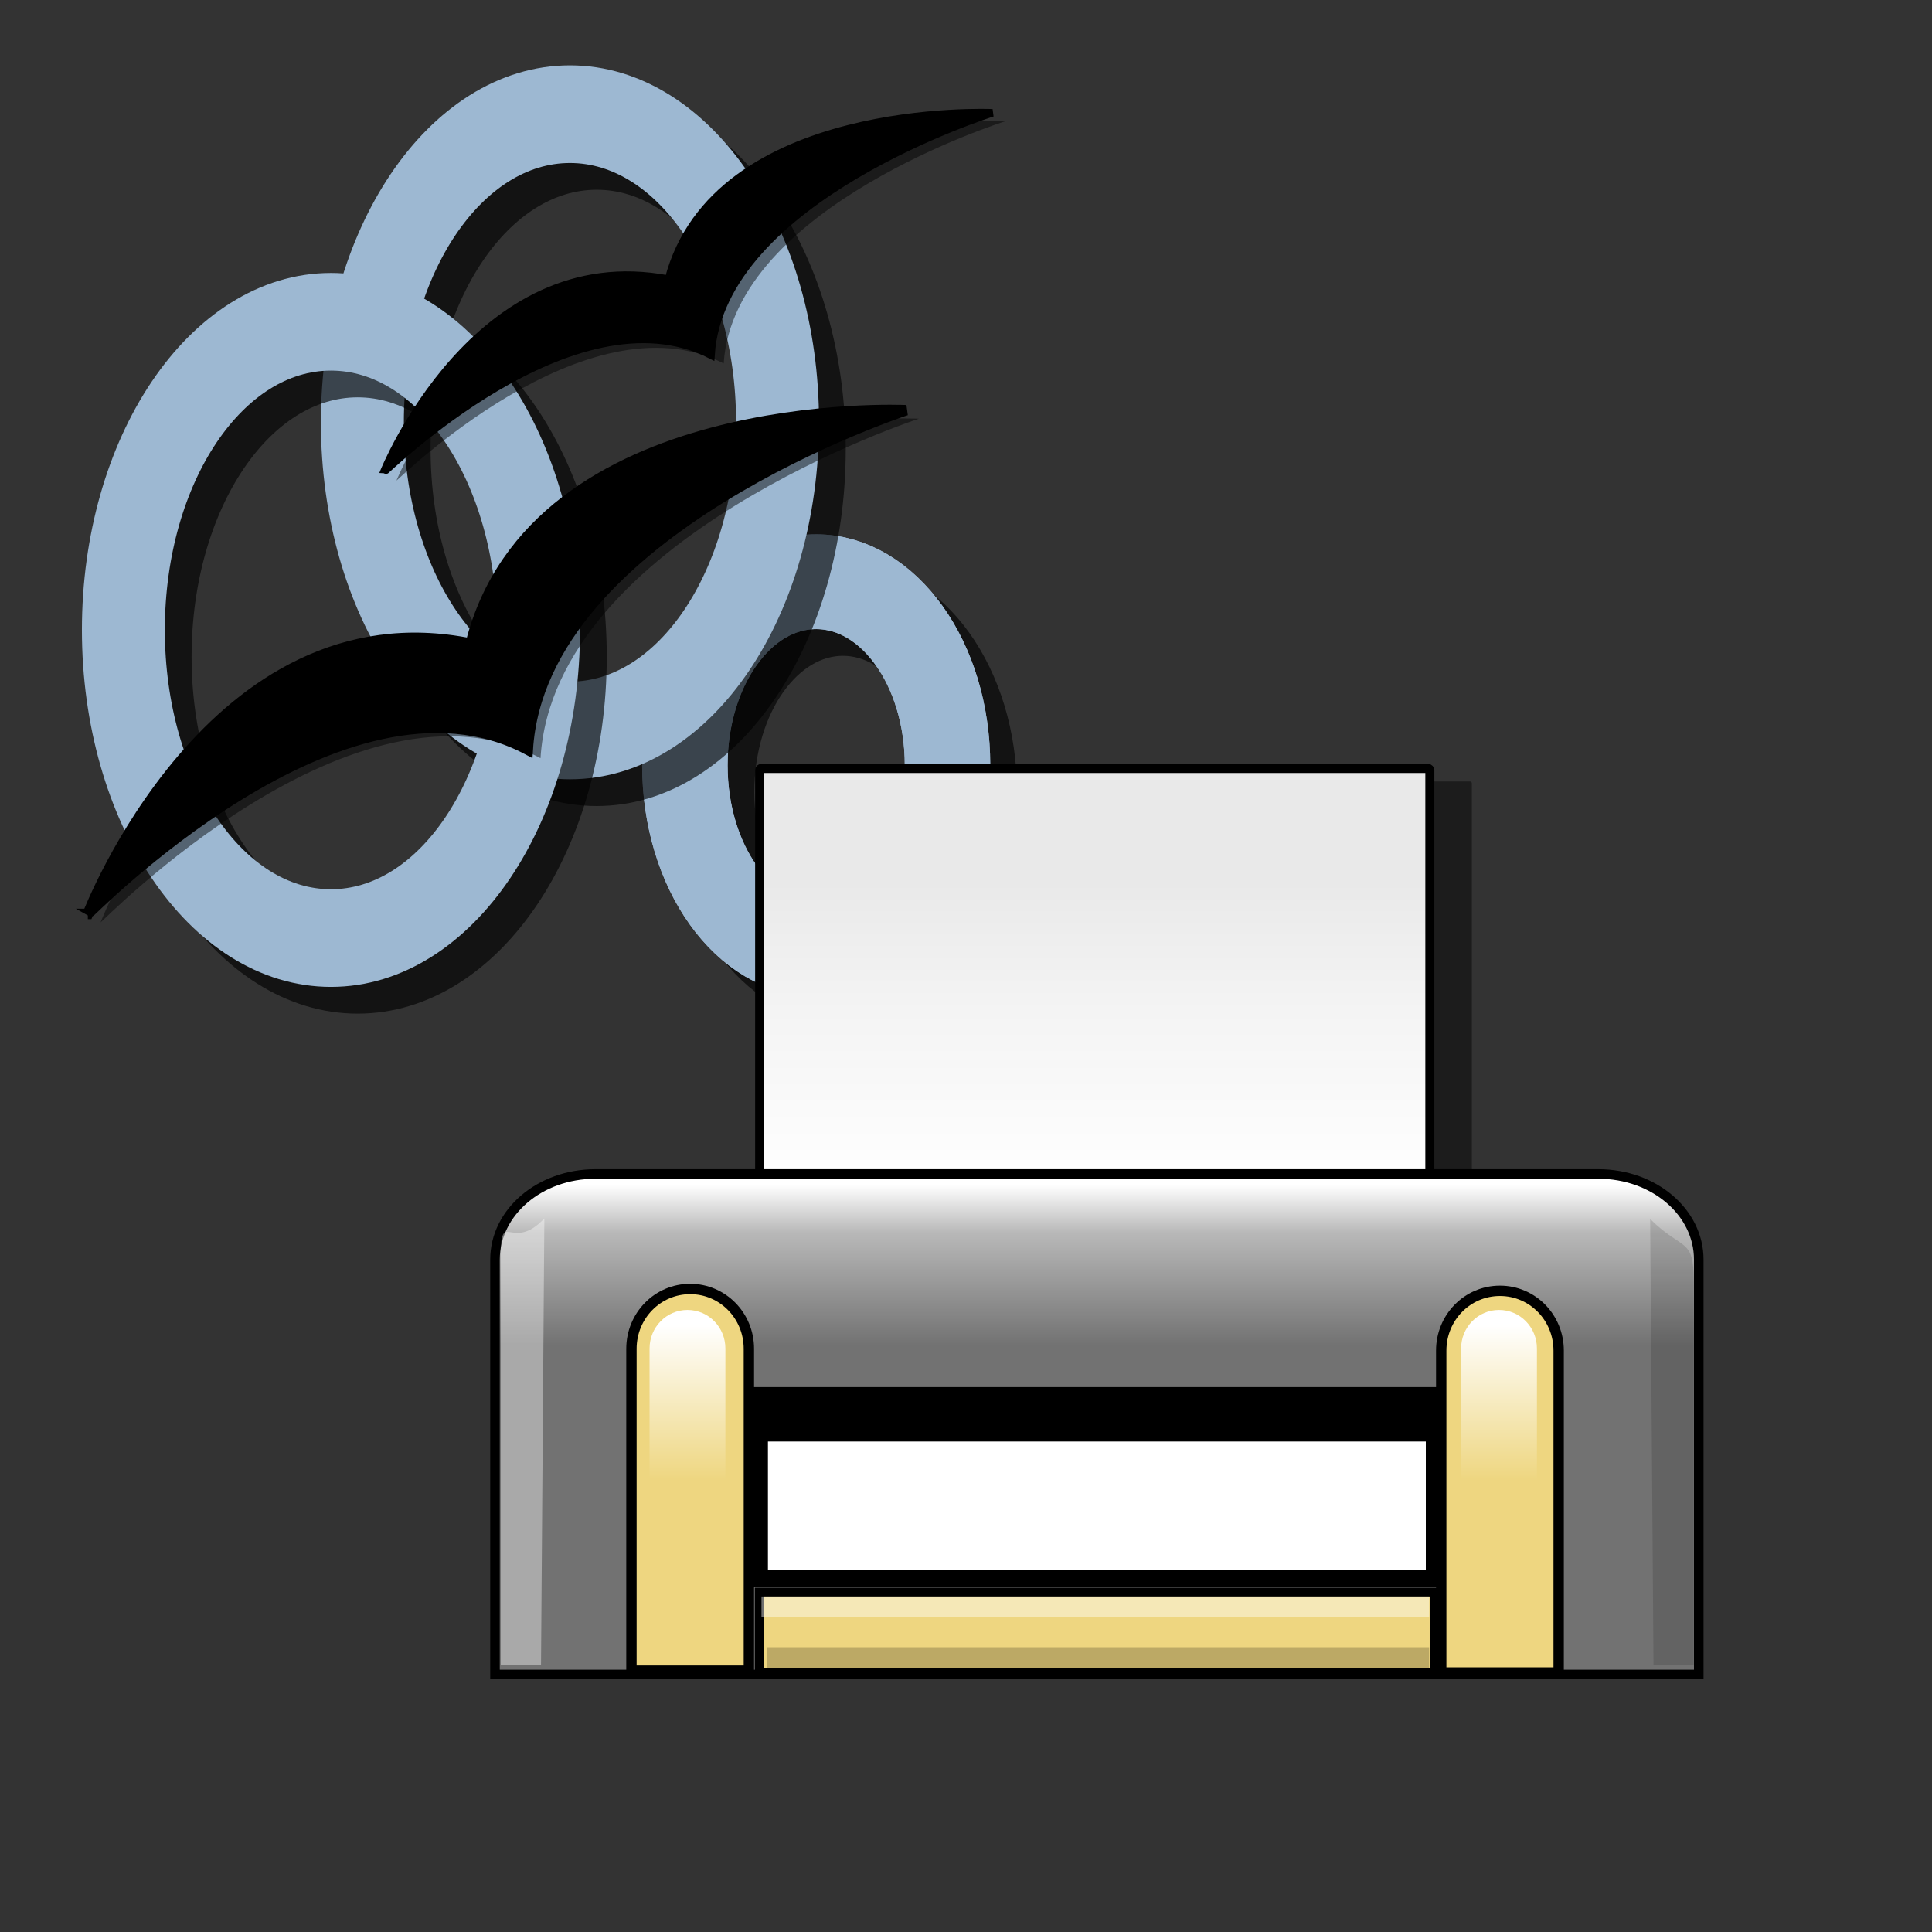 <?xml version="1.0" encoding="UTF-8" standalone="no"?>
<!-- Created with Inkscape (http://www.inkscape.org/) -->

<svg
   xmlns:dc="http://purl.org/dc/elements/1.1/"
   xmlns:cc="http://creativecommons.org/ns#"
   xmlns:rdf="http://www.w3.org/1999/02/22-rdf-syntax-ns#"
   xmlns:svg="http://www.w3.org/2000/svg"
   xmlns="http://www.w3.org/2000/svg"
   xmlns:xlink="http://www.w3.org/1999/xlink"
   xmlns:sodipodi="http://sodipodi.sourceforge.net/DTD/sodipodi-0.dtd"
   xmlns:inkscape="http://www.inkscape.org/namespaces/inkscape"
   sodipodi:docname="ooo-calc.svg"
   height="128pt"
   width="128pt"
   inkscape:version="0.48.0 r9654"
   sodipodi:version="0.32"
   id="svg1"
   version="1.1">
  <rect width="100%" height="100%" fill="#333333" stroke="none"/>
  <defs
     id="defs3">
    <inkscape:perspective
       sodipodi:type="inkscape:persp3d"
       inkscape:vp_x="0 : 80 : 1"
       inkscape:vp_y="0 : 1000 : 0"
       inkscape:vp_z="160 : 80 : 1"
       inkscape:persp3d-origin="80 : 53.333333 : 1"
       id="perspective75" />
    <linearGradient
       id="linearGradient837">
      <stop
         id="stop838"
         offset="0"
         style="stop-color:#eed680;stop-opacity:1;" />
      <stop
         id="stop846"
         offset="0.721"
         style="stop-color:#dfb546;stop-opacity:1;" />
      <stop
         id="stop845"
         offset="1"
         style="stop-color:#d1940c;stop-opacity:1;" />
    </linearGradient>
    <linearGradient
       id="linearGradient839">
      <stop
         id="stop840"
         offset="0"
         style="stop-color:#46a046;stop-opacity:1;" />
      <stop
         id="stop841"
         offset="0.394"
         style="stop-color:#df421e;stop-opacity:1;" />
      <stop
         id="stop842"
         offset="0.72"
         style="stop-color:#ada7c8;stop-opacity:1;" />
      <stop
         id="stop843"
         offset="1"
         style="stop-color:#eed680;stop-opacity:1;" />
    </linearGradient>
    <linearGradient
       y2="0.5"
       x2="1"
       y1="0.5"
       x1="-2.8189256e-17"
       id="linearGradient836"
       xlink:href="#linearGradient839" />
    <radialGradient
       id="radialGradient835"
       xlink:href="#linearGradient837" />
    <linearGradient
       y2="0.5"
       x2="1"
       y1="0.5"
       x1="5.7842186e-17"
       id="linearGradient842"
       xlink:href="#linearGradient839" />
    <radialGradient
       gradientUnits="userSpaceOnUse"
       gradientTransform="matrix(0.872,0,0,0.982,2.855,6.151)"
       fy="86.536"
       fx="88.482"
       r="49.04"
       cy="86.536"
       cx="89.179"
       id="radialGradient843"
       xlink:href="#linearGradient837" />
    <linearGradient
       y2="0.5"
       x2="1"
       y1="0.5"
       x1="1.8073650e-16"
       id="linearGradient882"
       xlink:href="#linearGradient839" />
    <linearGradient
       y2="0.767"
       x2="0.481"
       y1="-0.109"
       x1="0.481"
       id="linearGradient841"
       xlink:href="#linearGradient842-4" />
    <linearGradient
       id="linearGradient835"
       xlink:href="#linearGradient836-2" />
    <linearGradient
       y2="0.5"
       x2="1"
       y1="0.5"
       x1="-2.6000523e-17"
       id="linearGradient833"
       xlink:href="#linearGradient838" />
    <linearGradient
       id="linearGradient830">
      <stop
         id="stop831"
         offset="0"
         style="stop-color:#8a8a8a;stop-opacity:1;" />
      <stop
         id="stop832"
         offset="1"
         style="stop-color:#fff;stop-opacity:1;" />
    </linearGradient>
    <linearGradient
       id="linearGradient836-2">
      <stop
         id="stop837"
         offset="0"
         style="stop-color:#ffb600;stop-opacity:1;" />
      <stop
         id="stop838-8"
         offset="1"
         style="stop-color:#ffff00;stop-opacity:1;" />
    </linearGradient>
    <linearGradient
       id="linearGradient838">
      <stop
         id="stop839"
         offset="0"
         style="stop-color:#00afff;stop-opacity:1;" />
      <stop
         id="stop840-1"
         offset="1"
         style="stop-color:#ffffff;stop-opacity:1;" />
    </linearGradient>
    <linearGradient
       id="linearGradient842-4">
      <stop
         id="stop843-8"
         offset="0"
         style="stop-color:#bfbfbf;stop-opacity:1;" />
      <stop
         id="stop844"
         offset="1"
         style="stop-color:#8c8c8c;stop-opacity:1;" />
    </linearGradient>
    <inkscape:perspective
       id="perspective2910"
       inkscape:persp3d-origin="80 : 53.333333 : 1"
       inkscape:vp_z="160 : 80 : 1"
       inkscape:vp_y="0 : 1000 : 0"
       inkscape:vp_x="0 : 80 : 1"
       sodipodi:type="inkscape:persp3d" />
    <linearGradient
       gradientUnits="userSpaceOnUse"
       y2="98.393"
       x2="60.294"
       y1="60.653"
       x1="60.294"
       gradientTransform="matrix(1.378,0,0,0.961,0,-18.621)"
       id="linearGradient2086"
       xlink:href="#linearGradient2088"
       inkscape:collect="always" />
    <linearGradient
       inkscape:collect="always"
       xlink:href="#linearGradient2073"
       id="linearGradient2083"
       gradientUnits="userSpaceOnUse"
       gradientTransform="matrix(0.555,0,0,1.803,94.996,-8)"
       x1="57.517"
       y1="55.247"
       x2="57.517"
       y2="65.404" />
    <linearGradient
       inkscape:collect="always"
       xlink:href="#linearGradient2073"
       id="linearGradient2079"
       gradientTransform="matrix(0.555,0,0,1.803,-0.335,-8)"
       x1="57.517"
       y1="55.247"
       x2="57.517"
       y2="65.404"
       gradientUnits="userSpaceOnUse" />
    <linearGradient
       xlink:href="#linearGradient2825"
       id="linearGradient834"
       x1="51.868"
       y1="168.575"
       x2="51.868"
       y2="135.894"
       spreadMethod="reflect"
       gradientTransform="matrix(1.602,0,0,0.624,0,0.644)"
       gradientUnits="userSpaceOnUse" />
    <linearGradient
       xlink:href="#linearGradient2094"
       id="linearGradient830-3"
       x1="55.779"
       y1="136.759"
       x2="55.779"
       y2="105.124"
       gradientTransform="matrix(1.425,0,0,0.598,0,12.3)"
       gradientUnits="userSpaceOnUse" />
    <linearGradient
       id="linearGradient827">
      <stop
         style="stop-color:#826647;stop-opacity:1;"
         offset="0"
         id="stop828" />
      <stop
         style="stop-color:#c0b2a3;stop-opacity:1;"
         offset="0.857"
         id="stop2088" />
      <stop
         style="stop-color:#fff;stop-opacity:1;"
         offset="1"
         id="stop829" />
    </linearGradient>
    <linearGradient
       id="linearGradient835-6">
      <stop
         style="stop-color:#221d19;stop-opacity:1;"
         offset="0"
         id="stop836" />
      <stop
         style="stop-color:#bdbdbc;stop-opacity:1;"
         offset="0.842"
         id="stop837-5" />
      <stop
         style="stop-color:#fff;stop-opacity:1;"
         offset="1"
         id="stop838-6" />
    </linearGradient>
    <linearGradient
       id="linearGradient2825">
      <stop
         style="stop-color:#7b7b79;stop-opacity:0.602;"
         offset="0"
         id="stop2827" />
      <stop
         style="stop-color:#bdbdbc;stop-opacity:1;"
         offset="0.457"
         id="stop2829" />
      <stop
         style="stop-color:#fff;stop-opacity:1;"
         offset="1"
         id="stop2831" />
    </linearGradient>
    <linearGradient
       inkscape:collect="always"
       id="linearGradient2073">
      <stop
         style="stop-color:#ffffff;stop-opacity:1;"
         offset="0"
         id="stop2075" />
      <stop
         style="stop-color:#ffffff;stop-opacity:0;"
         offset="1"
         id="stop2077" />
    </linearGradient>
    <linearGradient
       id="linearGradient2088">
      <stop
         id="stop2090"
         offset="0"
         style="stop-color:#e9e9e9;stop-opacity:1;" />
      <stop
         id="stop2094"
         offset="0.414"
         style="stop-color:#f4f4f4;stop-opacity:1;" />
      <stop
         id="stop2092"
         offset="1"
         style="stop-color:#ffffff;stop-opacity:1;" />
    </linearGradient>
    <linearGradient
       id="linearGradient2097">
      <stop
         id="stop2099"
         offset="0"
         style="stop-color:#c5d2c8;stop-opacity:1;" />
      <stop
         id="stop2103"
         offset="1"
         style="stop-color:#ffffff;stop-opacity:1;" />
    </linearGradient>
    <linearGradient
       id="linearGradient2089">
      <stop
         style="stop-color:#314e6c;stop-opacity:1;"
         offset="0"
         id="stop2091" />
      <stop
         style="stop-color:#98a6b5;stop-opacity:1;"
         offset="0.814"
         id="stop2097" />
      <stop
         style="stop-color:#fff;stop-opacity:1;"
         offset="1"
         id="stop2095" />
    </linearGradient>
    <linearGradient
       id="linearGradient2094">
      <stop
         style="stop-color:#727272;stop-opacity:1;"
         offset="0"
         id="stop2096" />
      <stop
         style="stop-color:#b8b8b8;stop-opacity:1;"
         offset="0.7"
         id="stop2102" />
      <stop
         style="stop-color:#fff;stop-opacity:1;"
         offset="1"
         id="stop2100" />
    </linearGradient>
  </defs>
  <sodipodi:namedview
     inkscape:current-layer="svg1"
     inkscape:window-y="34"
     inkscape:window-x="32"
     snaptogrid="true"
     showgrid="false"
     inkscape:window-height="653"
     inkscape:window-width="751"
     inkscape:cy="80"
     inkscape:cx="80"
     inkscape:zoom="2.0948038"
     inkscape:pageshadow="2"
     inkscape:pageopacity="0.0"
     borderopacity="1.0"
     bordercolor="#666666"
     pagecolor="#ffffff"
     id="base"
     inkscape:snap-grids="false"
     inkscape:window-maximized="0">
    <inkscape:grid
       id="GridFromPre046Settings"
       type="xygrid"
       originx="0px"
       originy="0px"
       spacingx="1mm"
       spacingy="1mm"
       color="#0000ff"
       empcolor="#0000ff"
       opacity="0.2"
       empopacity="0.4"
       empspacing="5" />
  </sodipodi:namedview>
  <g
     id="g2928"
     transform="matrix(0.574,0,0,0.574,2.603,2.029)">
    <path
       transform="matrix(-0.496,0,0,0.55,122.554,122.928)"
       d="m 35.433,-8.307 c 0,28.375 -18.244,51.378 -40.748,51.378 -22.505,0 -40.748,-23.003 -40.748,-51.378 0,-28.375 18.244,-51.378 40.748,-51.378 22.505,0 40.748,23.003 40.748,51.378 z"
       sodipodi:ry="51.377953"
       sodipodi:rx="40.748032"
       sodipodi:cy="-8.3070869"
       sodipodi:cx="-5.3149605"
       id="path1329"
       style="fill:none;stroke:#000000;stroke-width:26.517;stroke-opacity:0.632"
       sodipodi:type="arc" />
    <path
       transform="matrix(0.496,0,0,0.55,123.711,118.813)"
       d="m 35.433,-8.307 c 0,28.375 -18.244,51.378 -40.748,51.378 -22.505,0 -40.748,-23.003 -40.748,-51.378 0,-28.375 18.244,-51.378 40.748,-51.378 22.505,0 40.748,23.003 40.748,51.378 z"
       sodipodi:ry="51.377953"
       sodipodi:rx="40.748032"
       sodipodi:cy="-8.3070869"
       sodipodi:cx="-5.3149605"
       id="path844"
       style="fill:none;stroke:#9db8d2;stroke-width:26.517;stroke-opacity:1"
       sodipodi:type="arc" />
    <path
       transform="matrix(-0.496,0,0,0.55,118.439,118.813)"
       d="m 35.433,-8.307 c 0,28.375 -18.244,51.378 -40.748,51.378 -22.505,0 -40.748,-23.003 -40.748,-51.378 0,-28.375 18.244,-51.378 40.748,-51.378 22.505,0 40.748,23.003 40.748,51.378 z"
       sodipodi:ry="51.377953"
       sodipodi:rx="40.748032"
       sodipodi:cy="-8.3070869"
       sodipodi:cx="-5.3149605"
       id="path1321"
       style="fill:none;stroke:#9db8d2;stroke-width:26.517;stroke-opacity:1"
       sodipodi:type="arc" />
    <path
       transform="matrix(0.784,0,0,0.923,91.461,73.241)"
       d="m 35.433,-8.307 c 0,28.375 -18.244,51.378 -40.748,51.378 -22.505,0 -40.748,-23.003 -40.748,-51.378 0,-28.375 18.244,-51.378 40.748,-51.378 22.505,0 40.748,23.003 40.748,51.378 z"
       sodipodi:ry="51.377953"
       sodipodi:rx="40.748032"
       sodipodi:cy="-8.3070869"
       sodipodi:cx="-5.3149605"
       id="path1325"
       style="fill:none;stroke:#000000;stroke-width:16.281;stroke-opacity:0.632"
       sodipodi:type="arc" />
    <path
       transform="matrix(0.784,0,0,0.923,87.347,69.126)"
       d="m 35.433,-8.307 c 0,28.375 -18.244,51.378 -40.748,51.378 -22.505,0 -40.748,-23.003 -40.748,-51.378 0,-28.375 18.244,-51.378 40.748,-51.378 22.505,0 40.748,23.003 40.748,51.378 z"
       sodipodi:ry="51.377953"
       sodipodi:rx="40.748032"
       sodipodi:cy="-8.3070869"
       sodipodi:cx="-5.3149605"
       id="path843"
       style="fill:none;stroke:#9db8d2;stroke-width:16.281;stroke-opacity:1"
       sodipodi:type="arc" />
    <path
       transform="matrix(0.784,0,0,0.923,54.681,105.191)"
       d="m 35.433,-8.307 c 0,28.375 -18.244,51.378 -40.748,51.378 -22.505,0 -40.748,-23.003 -40.748,-51.378 0,-28.375 18.244,-51.378 40.748,-51.378 22.505,0 40.748,23.003 40.748,51.378 z"
       sodipodi:ry="51.377953"
       sodipodi:rx="40.748032"
       sodipodi:cy="-8.3070869"
       sodipodi:cx="-5.3149605"
       id="path1327"
       style="fill:none;stroke:#000000;stroke-width:16.281;stroke-opacity:0.632"
       sodipodi:type="arc" />
    <path
       transform="matrix(0.784,0,0,0.923,50.566,101.076)"
       d="m 35.433,-8.307 c 0,28.375 -18.244,51.378 -40.748,51.378 -22.505,0 -40.748,-23.003 -40.748,-51.378 0,-28.375 18.244,-51.378 40.748,-51.378 22.505,0 40.748,23.003 40.748,51.378 z"
       sodipodi:ry="51.377953"
       sodipodi:rx="40.748032"
       sodipodi:cy="-8.3070869"
       sodipodi:cx="-5.3149605"
       id="path842"
       style="fill:none;stroke:#9db8d2;stroke-width:16.281;stroke-opacity:1"
       sodipodi:type="arc" />
    <g
       transform="matrix(0.923,0,0,0.923,4.909,2.624)"
       id="g1314">
      <path
         sodipodi:nodetypes="ccccc"
         id="path847"
         d="m 4.414,145.715 c 0,0 20.644,-53.801 63.837,-45.084 10.515,-41.851 72.612,-38.902 72.612,-38.902 0,0 -60.844,19.854 -63.096,56.607 C 46.967,101.974 4.528,145.838 4.414,145.715 z"
         style="fill-rule:evenodd;stroke:#000000;stroke-width:1.741" />
      <path
         sodipodi:nodetypes="ccccc"
         id="path848"
         d="m 53.753,72.044 c 0,0 15.355,-38.373 47.481,-32.155 7.821,-29.849 54.008,-27.746 54.008,-27.746 0,0 -45.255,14.16 -46.931,40.374 C 85.404,40.846 53.838,72.131 53.753,72.044 z"
         style="fill-rule:evenodd;stroke:#000000;stroke-width:1.268" />
    </g>
    <g
       style="fill:#000000;fill-opacity:0.462;stroke:none"
       transform="matrix(0.923,0,0,0.923,6.868,3.927)"
       id="g2091">
      <path
         sodipodi:nodetypes="ccccc"
         id="path2093"
         d="m 4.414,145.715 c 0,0 20.644,-53.801 63.837,-45.084 10.515,-41.851 72.612,-38.902 72.612,-38.902 0,0 -60.844,19.854 -63.096,56.607 C 46.967,101.974 4.528,145.838 4.414,145.715 z"
         style="fill-rule:evenodd" />
      <path
         sodipodi:nodetypes="ccccc"
         id="path2095"
         d="m 53.753,72.044 c 0,0 15.355,-38.373 47.481,-32.155 7.821,-29.849 54.008,-27.746 54.008,-27.746 0,0 -45.255,14.16 -46.931,40.374 C 85.404,40.846 53.838,72.131 53.753,72.044 z"
         style="fill-rule:evenodd" />
    </g>
  </g>
  <g
     id="g3167"
     transform="matrix(0.752,0,0,0.752,36.911,48.116)">
    <rect
       style="fill:#000000;fill-opacity:0.446;fill-rule:evenodd;stroke:none"
       id="rect844-4"
       width="78.727"
       height="56.453"
       ry="0.2"
       x="45.085"
       y="27.811"
       rx="0.2" />
    <rect
       style="fill:url(#linearGradient2086);fill-opacity:1;fill-rule:evenodd;stroke:#000000;stroke-width:1.061;stroke-linecap:round;stroke-linejoin:round;stroke-miterlimit:4"
       id="rect843-8"
       width="78.727"
       height="54.858"
       ry="0.196"
       x="40.151"
       y="26.287"
       rx="0.196" />
    <path
       style="fill:url(#linearGradient830-3);fill-opacity:1;fill-rule:evenodd;stroke:#000000;stroke-width:1.123;stroke-miterlimit:4"
       d="m 20.861,73.922 c -6.536,0 -11.798,4.485 -11.798,10.057 0,0 0,42.859 0,48.739 l 141.405,0 0,-48.739 c 0,-5.571 -5.262,-10.057 -11.798,-10.057 l -117.809,0 z"
       id="path826"
       sodipodi:nodetypes="ccccccc"
       inkscape:connector-curvature="0" />
    <path
       style="fill:#eed680;fill-opacity:1;fill-rule:evenodd;stroke:#000000;stroke-width:1.217;stroke-miterlimit:4"
       d="m 31.989,87.433 c -3.821,0 -6.898,3.133 -6.898,7.025 0,0 0,34.362 0,37.81 3.821,0 10.347,0 13.796,0 l 0,-37.81 c 0,-3.892 -3.076,-7.025 -6.898,-7.025 z"
       id="path833"
       sodipodi:nodetypes="cccccc"
       inkscape:connector-curvature="0" />
    <path
       style="fill:#eed680;fill-opacity:1;fill-rule:evenodd;stroke:#000000;stroke-width:1.217;stroke-miterlimit:4"
       d="m 127.113,87.648 c -3.821,0 -6.898,3.133 -6.898,7.025 0,0 0,34.362 0,37.81 3.821,0 10.347,0 13.796,0 l 0,-37.81 c 0,-3.892 -3.076,-7.025 -6.898,-7.025 z"
       id="path839"
       sodipodi:nodetypes="cccccc"
       inkscape:connector-curvature="0" />
    <rect
       style="fill:#eed680;fill-opacity:1;fill-rule:evenodd;stroke:#000000;stroke-width:1.034;stroke-miterlimit:4;stroke-opacity:1"
       id="rect840-1"
       width="79.325"
       height="9.444"
       ry="0"
       x="40.103"
       y="123.041" />
    <rect
       style="fill-rule:evenodd;stroke:#000000;stroke-width:1.055pt"
       id="rect841-2"
       width="79.325"
       height="12.167"
       x="40.103"
       y="99.66" />
    <rect
       style="fill:#ffffff;fill-opacity:1;fill-rule:evenodd;stroke:#000000;stroke-width:1.533pt"
       id="rect842-9"
       width="79.325"
       height="17.115"
       x="40.103"
       y="104.328" />
    <path
       style="fill:url(#linearGradient2079);fill-opacity:1;fill-rule:evenodd;stroke:none"
       d="m 31.673,89.895 c -2.468,0 -4.455,2.024 -4.455,4.537 0,0 0,22.192 0,24.419 2.468,0 6.682,0 8.91,0 l 0,-24.419 c 0,-2.514 -1.987,-4.537 -4.455,-4.537 z"
       id="path1313"
       sodipodi:nodetypes="cccccc"
       inkscape:connector-curvature="0" />
    <path
       style="fill:url(#linearGradient2083);fill-opacity:1;fill-rule:evenodd;stroke:none"
       d="m 127.004,89.895 c -2.468,0 -4.455,2.024 -4.455,4.537 0,0 0,22.192 0,24.419 2.468,0 6.682,0 8.91,0 l 0,-24.419 c 0,-2.514 -1.987,-4.537 -4.455,-4.537 z"
       id="path2081"
       sodipodi:nodetypes="cccccc"
       inkscape:connector-curvature="0" />
    <rect
       style="fill:#ffffff;fill-opacity:0.437;fill-rule:evenodd;stroke:none"
       id="rect2085"
       width="78.432"
       height="2.432"
       ry="0"
       x="40.366"
       y="123.557" />
    <rect
       style="fill:#000000;fill-opacity:0.211;fill-rule:evenodd;stroke:none"
       id="rect2845"
       width="77.754"
       height="2.432"
       ry="0"
       x="41.039"
       y="129.518" />
    <path
       style="fill:#ffffff;fill-opacity:0.389;fill-rule:evenodd;stroke:none"
       d="m 14.861,79.141 c -3.824,4.063 -5.12,-1.212 -5.12,4.384 0,0 0,42.18 0,48.086 l 4.727,0 0.393,-52.47 z"
       id="path1335"
       sodipodi:nodetypes="ccccc"
       inkscape:connector-curvature="0" />
    <path
       style="fill:#000000;fill-opacity:0.13;fill-rule:evenodd;stroke:none"
       d="m 144.758,79.209 c 3.824,3.809 5.12,2.074 5.12,7.321 0,0 0,39.544 0,45.081 l -4.727,0 -0.393,-52.402 z"
       id="path2869"
       sodipodi:nodetypes="ccccc"
       inkscape:connector-curvature="0" />
  </g>
</svg>
